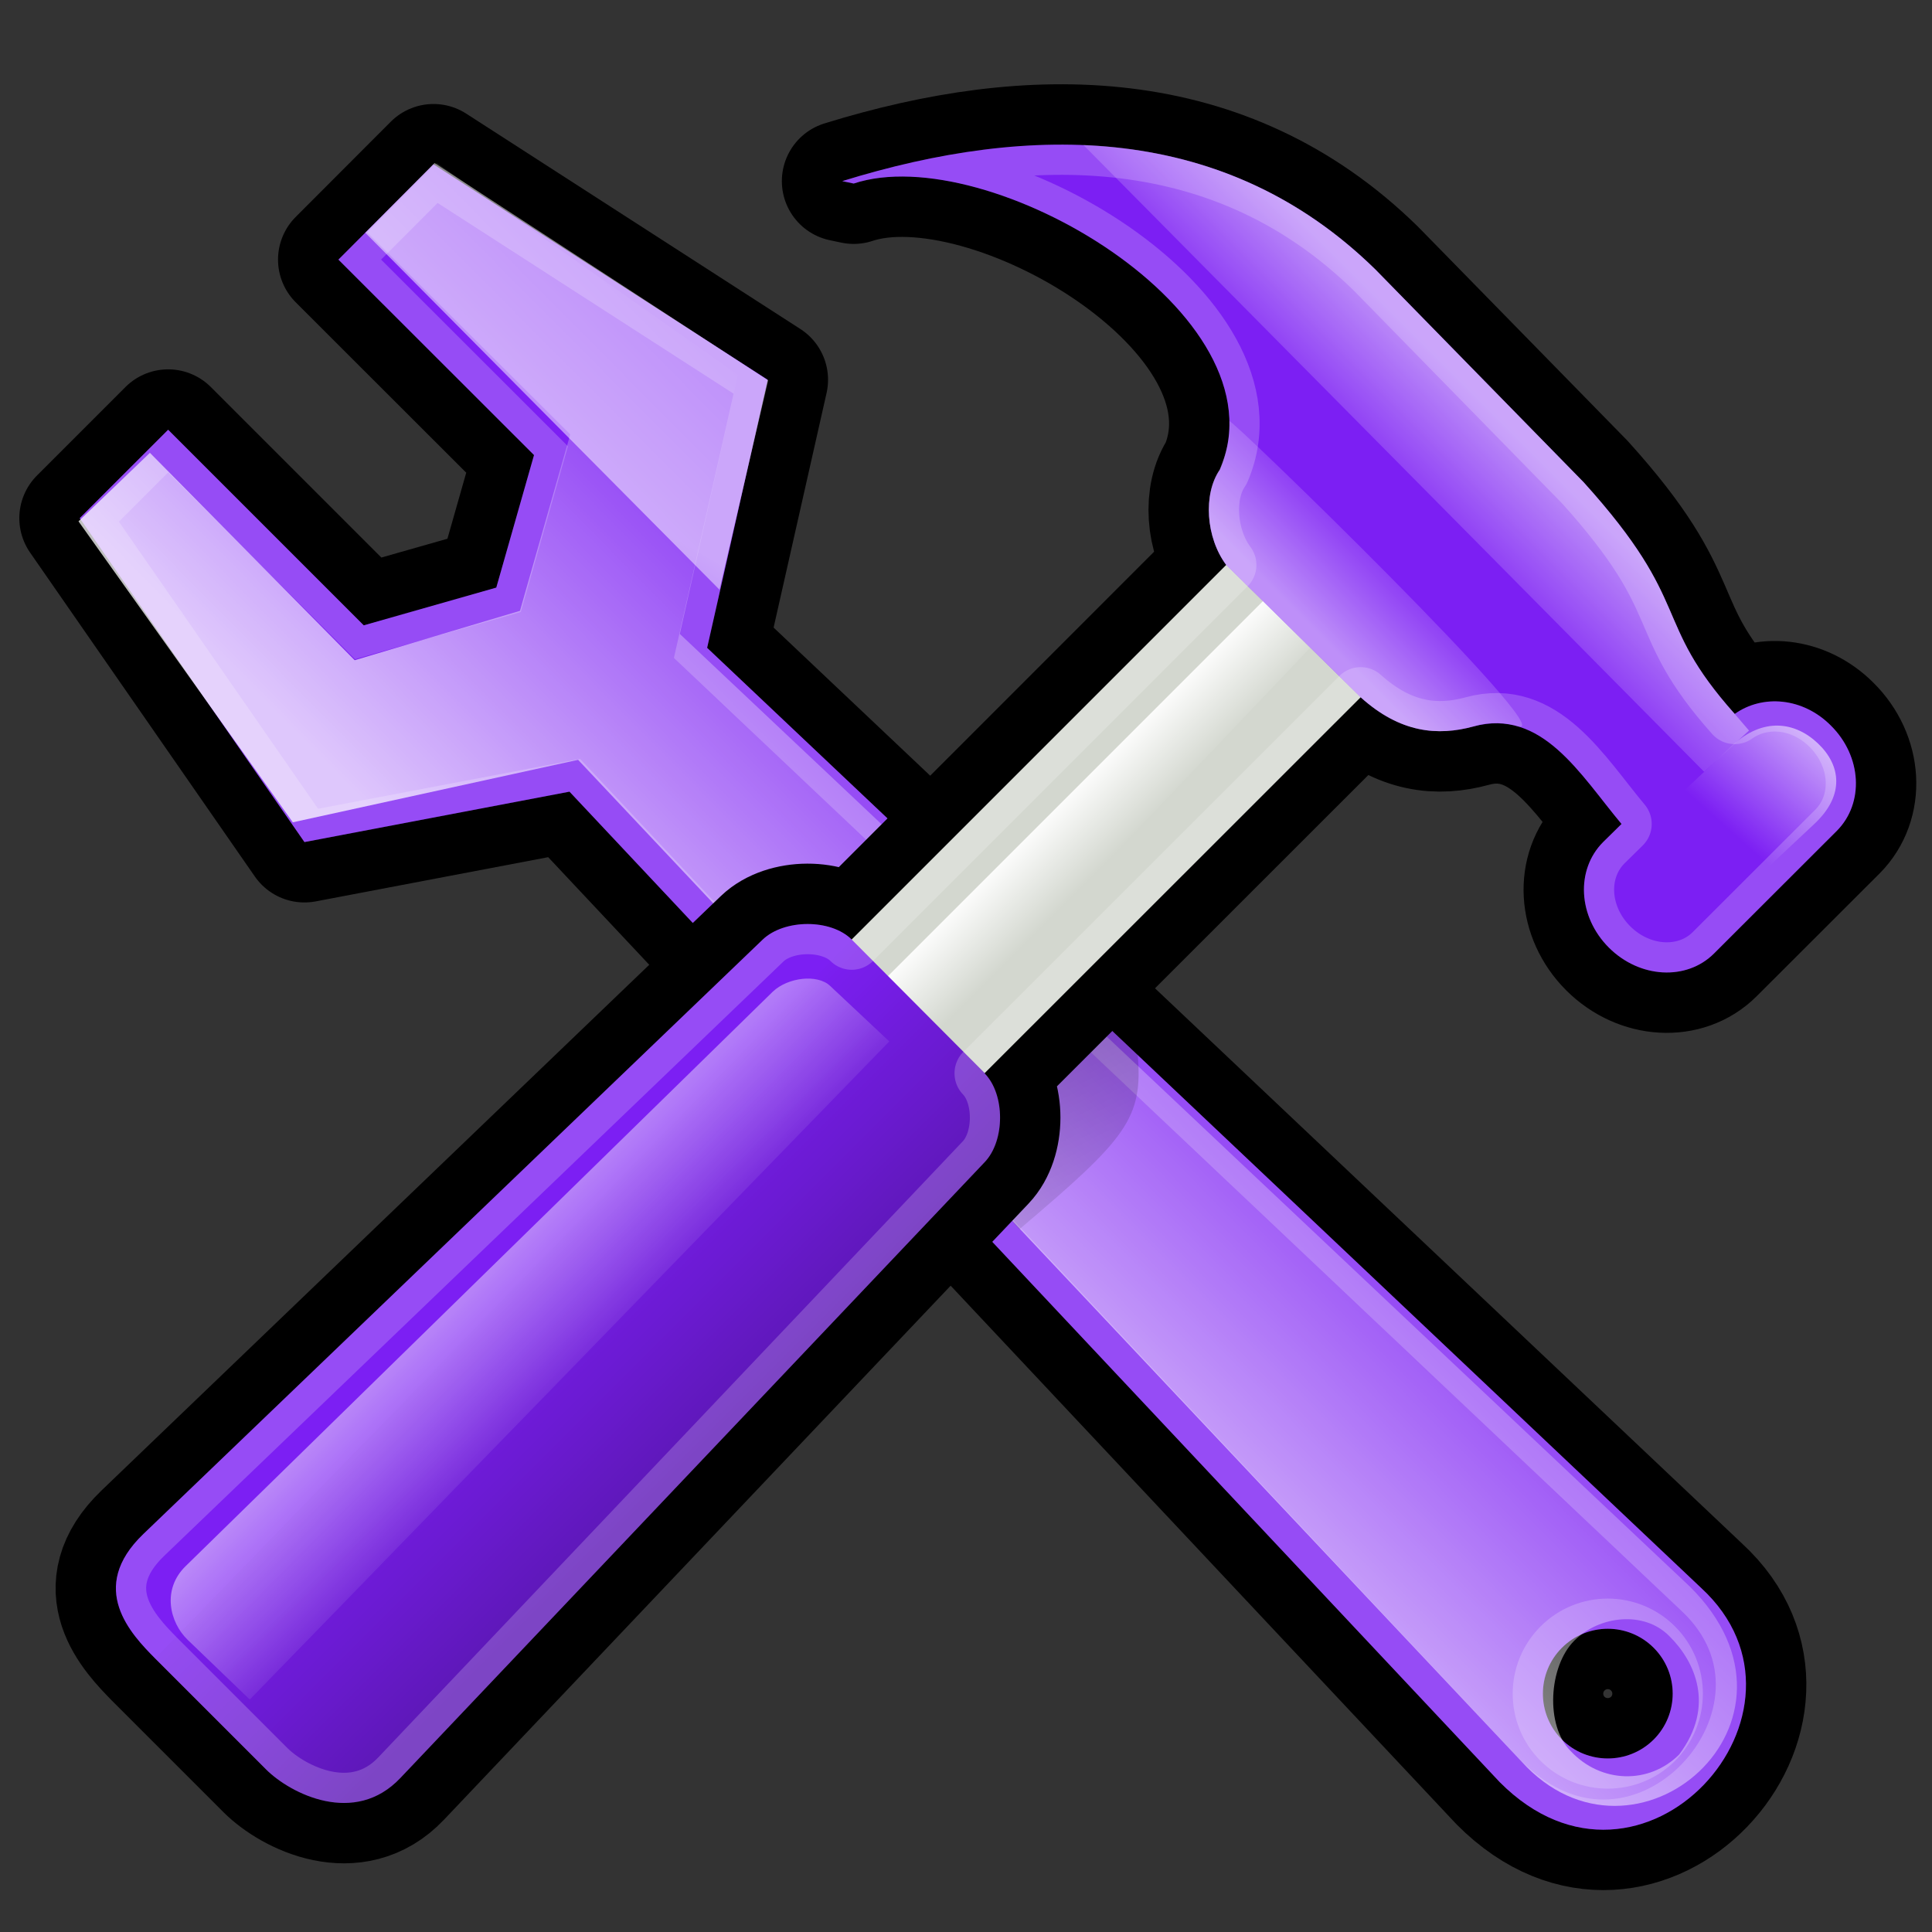 <?xml version="1.0" encoding="UTF-8"?>
<svg viewBox="0 0 128 128" xmlns="http://www.w3.org/2000/svg" xmlns:xlink="http://www.w3.org/1999/xlink">
 <rect x="0" y="0" width="128" height="128" fill="#333333" stroke="none"/>
 <defs>
  <clipPath id="p">
   <path id="b" d="m22.42 17.2 12.96 12.95-2.5 8.78-8.78 2.5-12.96-12.96-5.86 5.86 14.89 21.46 17.56-3.34 61.63 65.62c9.44 9.51 22.17-4.75 13.34-12.87l-65.85-62.28 4.01-17.76-22.14-14.27-6.3 6.31zm81.06 91.97c1.68-1.68 4.4-1.68 6.08 0s1.68 4.4 0 6.08c-1.68 1.67-4.4 1.67-6.08 0-1.68-1.68-1.68-4.4 0-6.08z"/>
  </clipPath>
  <clipPath id="o">
   <path id="c" d="m55.8,12 .76.16c8.84-2.94 28.68,8.64 24.26,18.96-1.12,1.62-.93,4.5.42,6.31l-24.81,24.82c-1.39-1.39-4.48-1.36-5.9,0l-41.03,39.38c-3.74,3.59-.8,6.64.78,8.25l7.36,7.36c1.61,1.6 5.86,3.76 8.88.56l38.72-40.81c1.35-1.42 1.36-4.47 0-5.87 0,0 .01-.02 0-.02l24.91-24.9c2.63,2.37 5.114,2.575 7.47,1.93 4.551-1.245 7.087,3.207 9.81,6.46l-1.23,1.21c-1.82,1.84-1.65,4.94.39,6.98s5.15,2.21 6.97.39l8.14-8.13c1.82-1.84 1.65-4.94-.4-6.97-1.84-1.85-4.51-2.09-6.37-.77-5.58-6.26-2.65-7.2-10.01-15.35l-13.79-14.09c-9.93-9.74-22.83-9.73-35.33-5.86z"/>
  </clipPath>
  <linearGradient id="a">
   <stop stop-color="#fff" offset="0"/>
   <stop stop-color="#fff" stop-opacity="0" offset="1"/>
  </linearGradient>
  <linearGradient id="d">
   <stop offset="0"/>
   <stop stop-opacity="0" offset="1"/>
  </linearGradient>
  <linearGradient id="h" x1="637.03" x2="638.3" y1="69.99" y2="118.3" gradientTransform="matrix(.1,.1,-.22,.2,75.6,-33.53)" gradientUnits="userSpaceOnUse" xlink:href="#a"/>
  <linearGradient id="n" x1="512.7" x2="615.59" y1="254.36" y2="254.83" gradientTransform="matrix(.081 .077 -.35 .36 77.14 -45.89)" gradientUnits="userSpaceOnUse" xlink:href="#a"/>
  <linearGradient id="m" x1="543.1" x2="419.88" gradientTransform="matrix(.1 .1 -.28 .28 78.84 -44.8)" gradientUnits="userSpaceOnUse" xlink:href="#d"/>
  <linearGradient id="l" x2="0" y1="62.74" y2="-1.72" gradientTransform="matrix(.33 .33 -.094 .094 9.03 -48.1)" gradientUnits="userSpaceOnUse" xlink:href="#a"/>
  <linearGradient id="k" x2="0" y1="288.57" y2="368.27" gradientTransform="matrix(.3 .3 -.09 .09 78.84 -44.8)" gradientUnits="userSpaceOnUse" xlink:href="#a"/>
  <linearGradient id="j" x1="577.03" x2="626.1" gradientTransform="matrix(.077 .077 -.36 .36 78.84 -44.8)" gradientUnits="userSpaceOnUse" xlink:href="#a"/>
  <linearGradient id="i" x1="78.985" x2="75.488" y1="58.057" y2="54.55" xlink:href="#d"/>
  <linearGradient id="g" x1="48.308" x2="40.592" y1="37.78" y2="51.048" gradientUnits="userSpaceOnUse" xlink:href="#a"/>
  <linearGradient id="f" x1="36.68" x2="63.839" y1="65.82" y2="38.858" gradientUnits="userSpaceOnUse" xlink:href="#a"/>
  <linearGradient id="e" x1="73.577" x2="83.997" y1="62.999" y2="83.479" gradientUnits="userSpaceOnUse" xlink:href="#d"/>
 </defs>
 <use opacity=".25" stroke="#000" stroke-linejoin="round" stroke-width="8" xlink:href="#b"/>
 <use opacity=".5" stroke="#000" stroke-linejoin="round" stroke-width="4" xlink:href="#b"/>
 <use fill="#7c1ff3" xlink:href="#b"/>
 <use clip-path="url(#p)" fill="none" stroke="#fff" stroke-opacity=".2" stroke-width="4" xlink:href="#b"/>
 <path d="m24.33,15.4 13.45,13.38-3.33,11.69-10.95,3.27-13.568-13.74-4.732,4.54 14.2,19.94 18.9-4.14 62.5,66.36c7.5,8.3 20.2-2.67 11.14-11.6l-66.9-63.1 3.86-17.17-19.96-14.03-4.61,4.6zm79.97,93.3c1.67-1.67 4.63-2 6.3-.3 1.7,1.67 3.06,4.63.65,7.84-2,2-5.2,1.92-7.2-.24-1.68-1.68-1.45-5.6.25-7.3z" fill="url(#f)" opacity=".75"/>
 <path d="m24.2 15.42 23.47 23.65 3.22-13.87-22.1-14.4-4.59 4.62z" fill="url(#g)" opacity=".5"/>
 <path d="m70.739,65.52 4.631,4.28c.38,4.32-.73,5.62-7.83,11.64l-8.6-9.22 11.79-6.7h.009z" fill="url(#e)" opacity=".25"/>
 <use opacity=".25" stroke="#000" stroke-linejoin="round" stroke-width="8" xlink:href="#c"/>
 <use opacity=".5" stroke="#000" stroke-linejoin="round" stroke-width="4" xlink:href="#c"/>
 <path d="m82.92 35.75-29.45 29.45 8.83 8.83 29.45-29.44-8.83-8.84z" fill="#d3d7cf"/>
 <path d="m88.93 41.76-29.45 29.44 2.82 2.83 29.45-29.44-2.82-2.83z" fill="url(#i)" opacity=".5"/>
 <path d="m86.46 37.04-29.33 29.33 3.79 3.79 28.58-30.08-3.04-3.04z" fill="url(#j)"/>
 <path d="m55.8,12 .76.16c8.84-2.94 28.68,8.64 24.26,18.96-1.12,1.62-.93,4.5.42,6.31l8.91,8.77c2.63,2.37 5.11,2.57 7.47,1.93 4.55-1.23 7.08,3.2 9.81,6.46l-1.23,1.21c-1.82,1.84-1.65,4.94.39,6.98s5.15,2.21 6.97.39l8.14-8.13c1.82-1.84 1.65-4.94-.4-6.97-1.84-1.85-4.51-2.09-6.37-.77-5.58-6.26-2.65-7.2-10.01-15.35l-13.79-14.09c-9.93-9.74-22.83-9.73-35.33-5.86z" fill="#7c1ff3"/>
 <path d="m114.93 47.3c-5.58-6.26-2.65-7.2-10.01-15.35l-13.79-14.09c-5.69-5.58-12.36-7.96-19.36-8.26l41.13 41.53 2.975-2.73-0.945-1.1z" fill="url(#k)" opacity=".5"/>
 <path d="m81.45,28c.05,1-.179,2-.65,3.12-1.1,1.62-.91,4.5.44,6.31l8.91,8.77c2.63,2.37 5.11,2.57 7.47,1.93 1.08-.33 2.06-.27 2.98,0 2.8.77-19.16-20.55-19.15-20.23v.1z" fill="url(#l)" opacity=".5"/>
 <path d="m56.43,62.25c-1.39-1.39-4.48-1.36-5.9,0l-41.03,39.38c-3.74,3.59-.82,6.64.78,8.25l7.36,7.36c1.61,1.6 5.86,3.76 8.88.56l38.72-40.81c1.35-1.42 1.36-4.47 0-5.87 0,0 .01-.02 0-.02l-8.81-8.85z" fill="#7c1ff3"/>
 <path d="m10.27,109.87 7.36,7.37c1.61,1.6 5.73,3.89 8.75.71l38.87-40.97c1.35-1.43 1.39-4.5 0-5.88l-8.83-8.84-46.15,47.61z" fill="url(#m)" opacity=".25"/>
 <path d="m51.2,65.7-38.88,38.04c-1.62,1.56-1.07,3.75.1,4.89l4.13,3.97 42.37-43.6-3.92-3.68c-.84-.8-2.8-.57-3.8.38z" fill="url(#n)" opacity=".5"/>
 <use clip-path="url(#o)" fill="none" stroke="#fff" stroke-linejoin="round" stroke-opacity=".2" stroke-width="4" xlink:href="#c"/>
 <path d="m120.45,49.26c1.51,1.44 1.8,3.44-.28,5.36l-3.87,3.63c-2.08,1.95-7.52-3.25-5.45-5.19l3.88-3.63c2.07-1.95 4.21-1.61 5.72-.17z" fill="url(#h)"/>
</svg>
